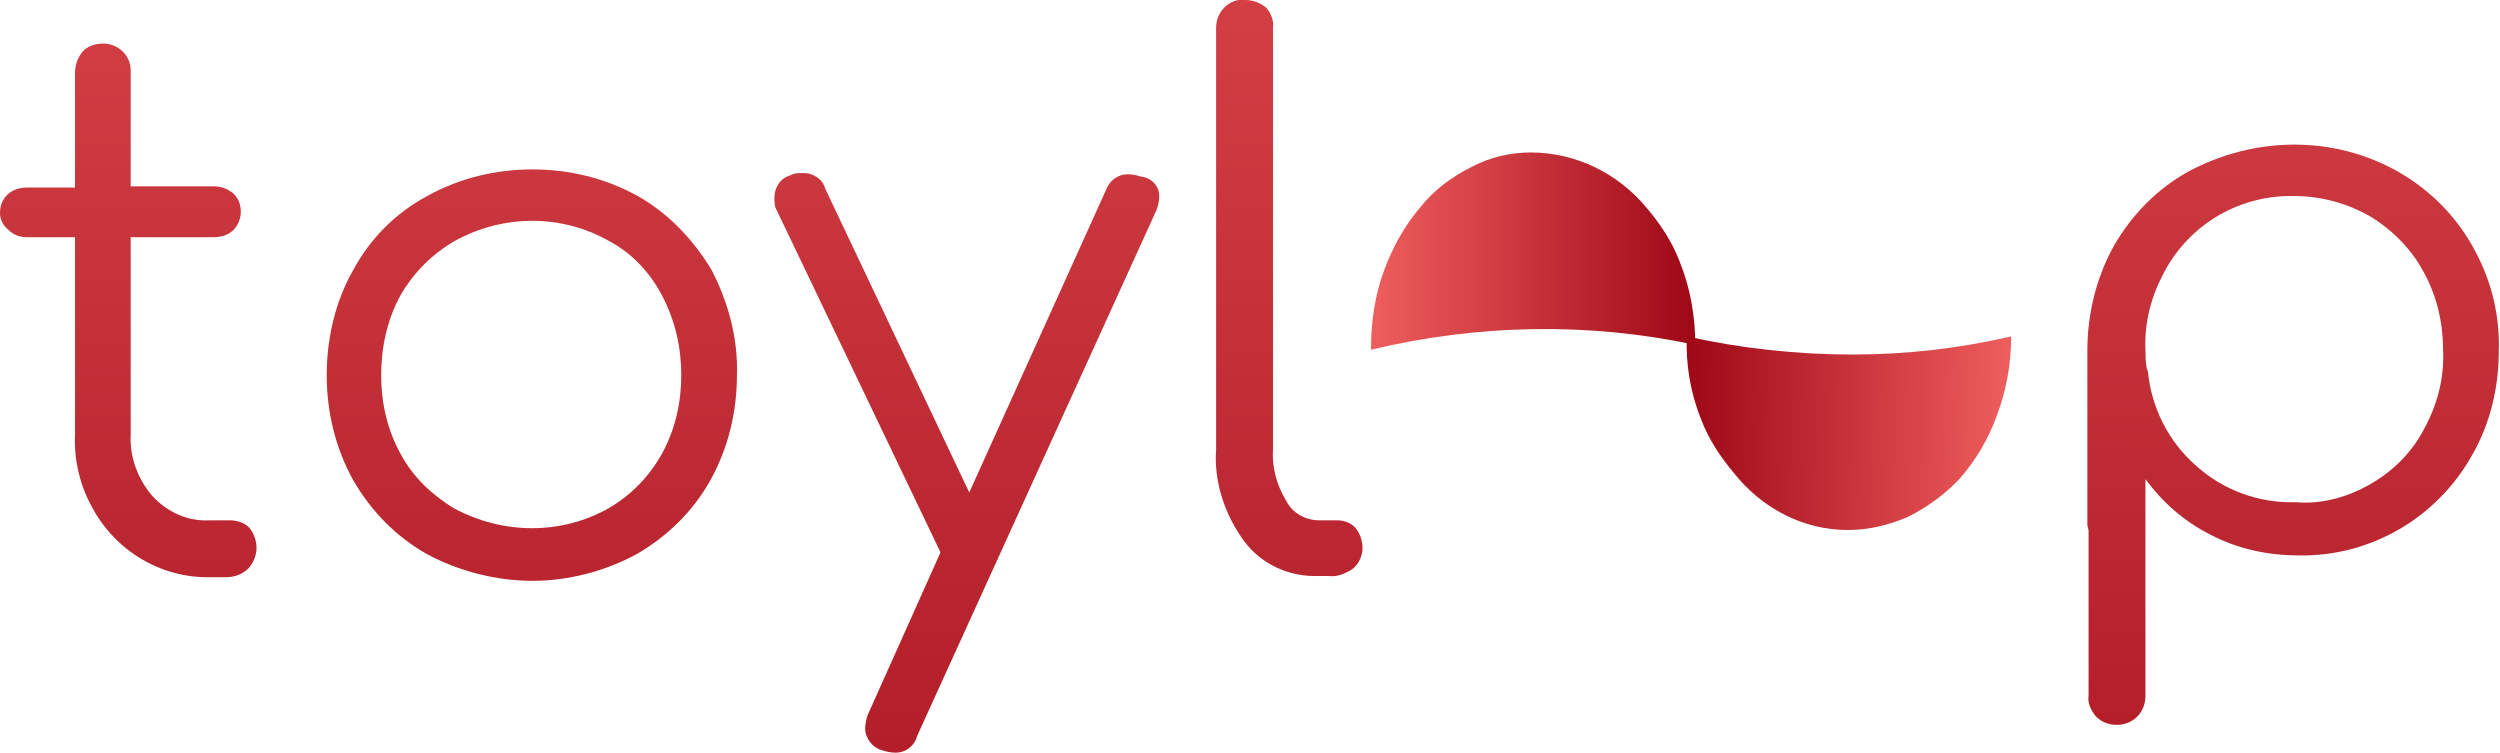 <?xml version="1.0" encoding="utf-8"?>
<!-- Generator: Adobe Illustrator 21.1.0, SVG Export Plug-In . SVG Version: 6.00 Build 0)  -->
<svg version="1.1" id="Layer_1" xmlns="http://www.w3.org/2000/svg" xmlns:xlink="http://www.w3.org/1999/xlink" x="0px" y="0px"
	 viewBox="0 0 206.6 62.2" style="enable-background:new 0 0 206.6 62.2;" xml:space="preserve">
<style type="text/css">
	.st0{fill:url(#SVGID_1_);}
	.st1{fill:url(#SVGID_2_);}
	.st2{fill:url(#SVGID_3_);}
	.st3{fill:url(#SVGID_4_);}
	.st4{fill:url(#SVGID_5_);}
	.st5{fill:url(#SVGID_6_);}
	.st6{fill:url(#SVGID_7_);}
</style>
<title>Asset 2</title>
<g id="Layer_2">
	<g id="Layer_1-2">
		
			<linearGradient id="SVGID_1_" gradientUnits="userSpaceOnUse" x1="10.439" y1="-38.97" x2="10.769" y2="122.7" gradientTransform="matrix(1 0 0 -1 0 64)">
			<stop  offset="0" style="stop-color:#9E0817"/>
			<stop  offset="1" style="stop-color:#EF5E5E"/>
		</linearGradient>
		<path class="st0" d="M20.6,43.6c0.4,0.5,0.6,1.1,0.6,1.7c0,0.6-0.3,1.3-0.7,1.7c-0.5,0.5-1.2,0.7-1.8,0.7h-1.3
			c-4.1,0.1-7.9-2.2-9.8-5.8c-1-1.8-1.5-3.9-1.4-6V19.6h-4c-0.6,0-1.1-0.2-1.5-0.6C0.2,18.6,0,18.1,0,17.6c0-0.6,0.2-1.1,0.6-1.5
			c0.4-0.4,1-0.6,1.6-0.6h4V6c0-0.6,0.2-1.2,0.6-1.7c0.4-0.5,1.1-0.7,1.7-0.7c1.3,0,2.3,1,2.3,2.2c0,0,0,0.1,0,0.1v9.5h6.9
			c0.6,0,1.1,0.2,1.6,0.6c0.4,0.4,0.6,0.9,0.6,1.5c0,0.5-0.2,1.1-0.6,1.5c-0.4,0.4-1,0.6-1.6,0.6h-6.9v16.3
			c-0.1,1.9,0.6,3.7,1.8,5.1c1.2,1.3,2.9,2.1,4.7,2H19C19.6,43,20.2,43.2,20.6,43.6z"/>
		
			<linearGradient id="SVGID_2_" gradientUnits="userSpaceOnUse" x1="43.819" y1="-39.03" x2="44.159" y2="122.63" gradientTransform="matrix(1 0 0 -1 0 64)">
			<stop  offset="0" style="stop-color:#9E0817"/>
			<stop  offset="1" style="stop-color:#EF5E5E"/>
		</linearGradient>
		<path class="st1" d="M35.3,45.8c-2.5-1.4-4.6-3.5-6.1-6.1C27.7,37,27,34,27,31c0-3,0.7-6.1,2.2-8.7c1.4-2.6,3.5-4.7,6.1-6.1
			c2.7-1.5,5.7-2.2,8.7-2.2c3,0,6,0.7,8.7,2.2c2.5,1.4,4.6,3.6,6.1,6.1C60.2,25,61,28,60.9,31c0,3-0.7,6-2.2,8.7
			c-1.4,2.5-3.5,4.6-6.1,6.1C50,47.2,47,48,44,48C41,48,37.9,47.2,35.3,45.8z M50.3,42c1.9-1.1,3.4-2.7,4.4-4.5
			c1.1-2,1.6-4.2,1.6-6.5c0-2.3-0.5-4.5-1.6-6.6c-1-1.9-2.5-3.5-4.4-4.5c-3.9-2.2-8.7-2.2-12.7,0c-1.9,1.1-3.4,2.6-4.5,4.5
			c-1.1,2-1.6,4.3-1.6,6.6c0,2.3,0.5,4.5,1.6,6.5c1,1.9,2.6,3.4,4.4,4.5C41.6,44.2,46.4,44.2,50.3,42L50.3,42z"/>
		
			<linearGradient id="SVGID_3_" gradientUnits="userSpaceOnUse" x1="79.672" y1="-39.11" x2="80.002" y2="122.56" gradientTransform="matrix(1 0 0 -1 0 64)">
			<stop  offset="0" style="stop-color:#9E0817"/>
			<stop  offset="1" style="stop-color:#EF5E5E"/>
		</linearGradient>
		<path class="st2" d="M95.8,16.2c0,0.4-0.1,0.8-0.2,1.1L75.8,60.8c-0.2,0.8-0.9,1.4-1.8,1.4c-0.4,0-0.8-0.1-1.1-0.2
			c-0.8-0.2-1.4-1-1.4-1.8c0-0.4,0.1-0.8,0.2-1.1l6-13.4v-0.1L64.2,17.4c-0.2-0.3-0.2-0.7-0.2-1.1c0-0.8,0.5-1.6,1.3-1.8
			c0.3-0.2,0.7-0.2,1.1-0.2c0.8,0,1.6,0.5,1.8,1.3l11.9,25.1l11.3-25c0.3-0.8,1-1.3,1.8-1.3c0.4,0,0.8,0.1,1.1,0.2
			C95.2,14.7,95.8,15.4,95.8,16.2z"/>
		
			<linearGradient id="SVGID_4_" gradientUnits="userSpaceOnUse" x1="106.273" y1="-39.16" x2="106.603" y2="122.5" gradientTransform="matrix(1 0 0 -1 0 64)">
			<stop  offset="0" style="stop-color:#9E0817"/>
			<stop  offset="1" style="stop-color:#EF5E5E"/>
		</linearGradient>
		<path class="st3" d="M102.8,44.7c-1.6-2.2-2.5-4.9-2.3-7.6V2.3c0-0.6,0.2-1.2,0.7-1.7c0.4-0.4,1-0.7,1.7-0.6
			c0.6,0,1.2,0.2,1.7,0.6c0.4,0.4,0.7,1.1,0.6,1.7v34.8c-0.1,1.5,0.3,3,1.1,4.3c0.5,1,1.6,1.6,2.7,1.6h1.5c0.6,0,1.1,0.2,1.5,0.6
			c0.4,0.5,0.6,1.1,0.6,1.7c0,0.6-0.3,1.3-0.8,1.7c-0.6,0.4-1.3,0.7-2,0.6h-0.8C106.5,47.7,104.2,46.6,102.8,44.7z"/>
		
			<linearGradient id="SVGID_5_" gradientUnits="userSpaceOnUse" x1="189.439" y1="-39.33" x2="189.779" y2="122.33" gradientTransform="matrix(1 0 0 -1 0 64)">
			<stop  offset="0" style="stop-color:#9E0817"/>
			<stop  offset="1" style="stop-color:#EF5E5E"/>
		</linearGradient>
		<path class="st4" d="M198.2,14.2c2.6,1.5,4.7,3.6,6.1,6.1c1.5,2.6,2.3,5.6,2.2,8.7c0,3-0.7,6-2.2,8.6c-2.9,5.2-8.4,8.4-14.3,8.3
			c-2.5,0-5-0.5-7.3-1.7c-2.2-1.1-4-2.7-5.4-4.6v17.9c0,1.3-0.9,2.3-2.2,2.4c-0.1,0-0.1,0-0.2,0c-0.6,0-1.2-0.2-1.7-0.7
			c-0.4-0.5-0.7-1.1-0.6-1.7V43.9c0-0.2-0.1-0.4-0.1-0.5V29c0-3,0.7-6,2.2-8.7c1.5-2.6,3.6-4.7,6.1-6.1
			C186.4,11.2,192.9,11.2,198.2,14.2L198.2,14.2z M195.9,40c1.9-1.1,3.4-2.6,4.4-4.5c1.1-2,1.7-4.2,1.6-6.5c0-2.3-0.5-4.5-1.6-6.5
			c-1-1.9-2.6-3.5-4.4-4.6c-1.9-1.1-4.1-1.7-6.3-1.7c-4.5-0.1-8.6,2.3-10.7,6.2c-1.1,2-1.7,4.2-1.6,6.5c0,0.5,0,1,0.1,1.5
			c0,0.1,0.1,0.2,0.1,0.3c0.3,3,1.7,5.8,4,7.8c2.2,2,5.2,3.1,8.2,3C191.8,41.7,194,41.1,195.9,40z"/>
		
			<linearGradient id="SVGID_6_" gradientUnits="userSpaceOnUse" x1="140.04" y1="43.27" x2="113.276" y2="43.27" gradientTransform="matrix(1 0 0 -1 0 64)">
			<stop  offset="0" style="stop-color:#9E0817"/>
			<stop  offset="1" style="stop-color:#EF5E5E"/>
		</linearGradient>
		<path class="st5" d="M126.5,12.6c-1.7,0-3.4,0.4-4.9,1.2c-1.6,0.8-3.1,1.9-4.2,3.3c-1.3,1.5-2.3,3.3-3,5.2
			c-0.8,2.1-1.1,4.4-1.1,6.6c8.8-2.1,17.9-2.3,26.8-0.4c0-2.3-0.4-4.7-1.3-6.9c-0.6-1.6-1.6-3.1-2.7-4.4
			C133.7,14.3,130.2,12.6,126.5,12.6z"/>
		
			<linearGradient id="SVGID_7_" gradientUnits="userSpaceOnUse" x1="-387.458" y1="814.426" x2="-414.219" y2="814.426" gradientTransform="matrix(-1 -1.396223e-02 -1.396223e-02 1 -236.75 -784.217)">
			<stop  offset="0" style="stop-color:#9E0817"/>
			<stop  offset="1" style="stop-color:#EF5E5E"/>
		</linearGradient>
		<path class="st6" d="M152.7,43.8c1.7,0,3.4-0.4,5-1.1c1.6-0.8,3.1-1.9,4.3-3.2c1.3-1.5,2.3-3.2,3-5.1c0.8-2.1,1.2-4.3,1.2-6.6
			c-4.3,1-8.7,1.5-13.1,1.5c-4.6,0-9.2-0.5-13.7-1.5c-0.1,2.3,0.3,4.7,1.2,6.9c0.6,1.6,1.6,3.1,2.7,4.4
			C145.6,42,149,43.8,152.7,43.8z"/>
	</g>
</g>
</svg>
